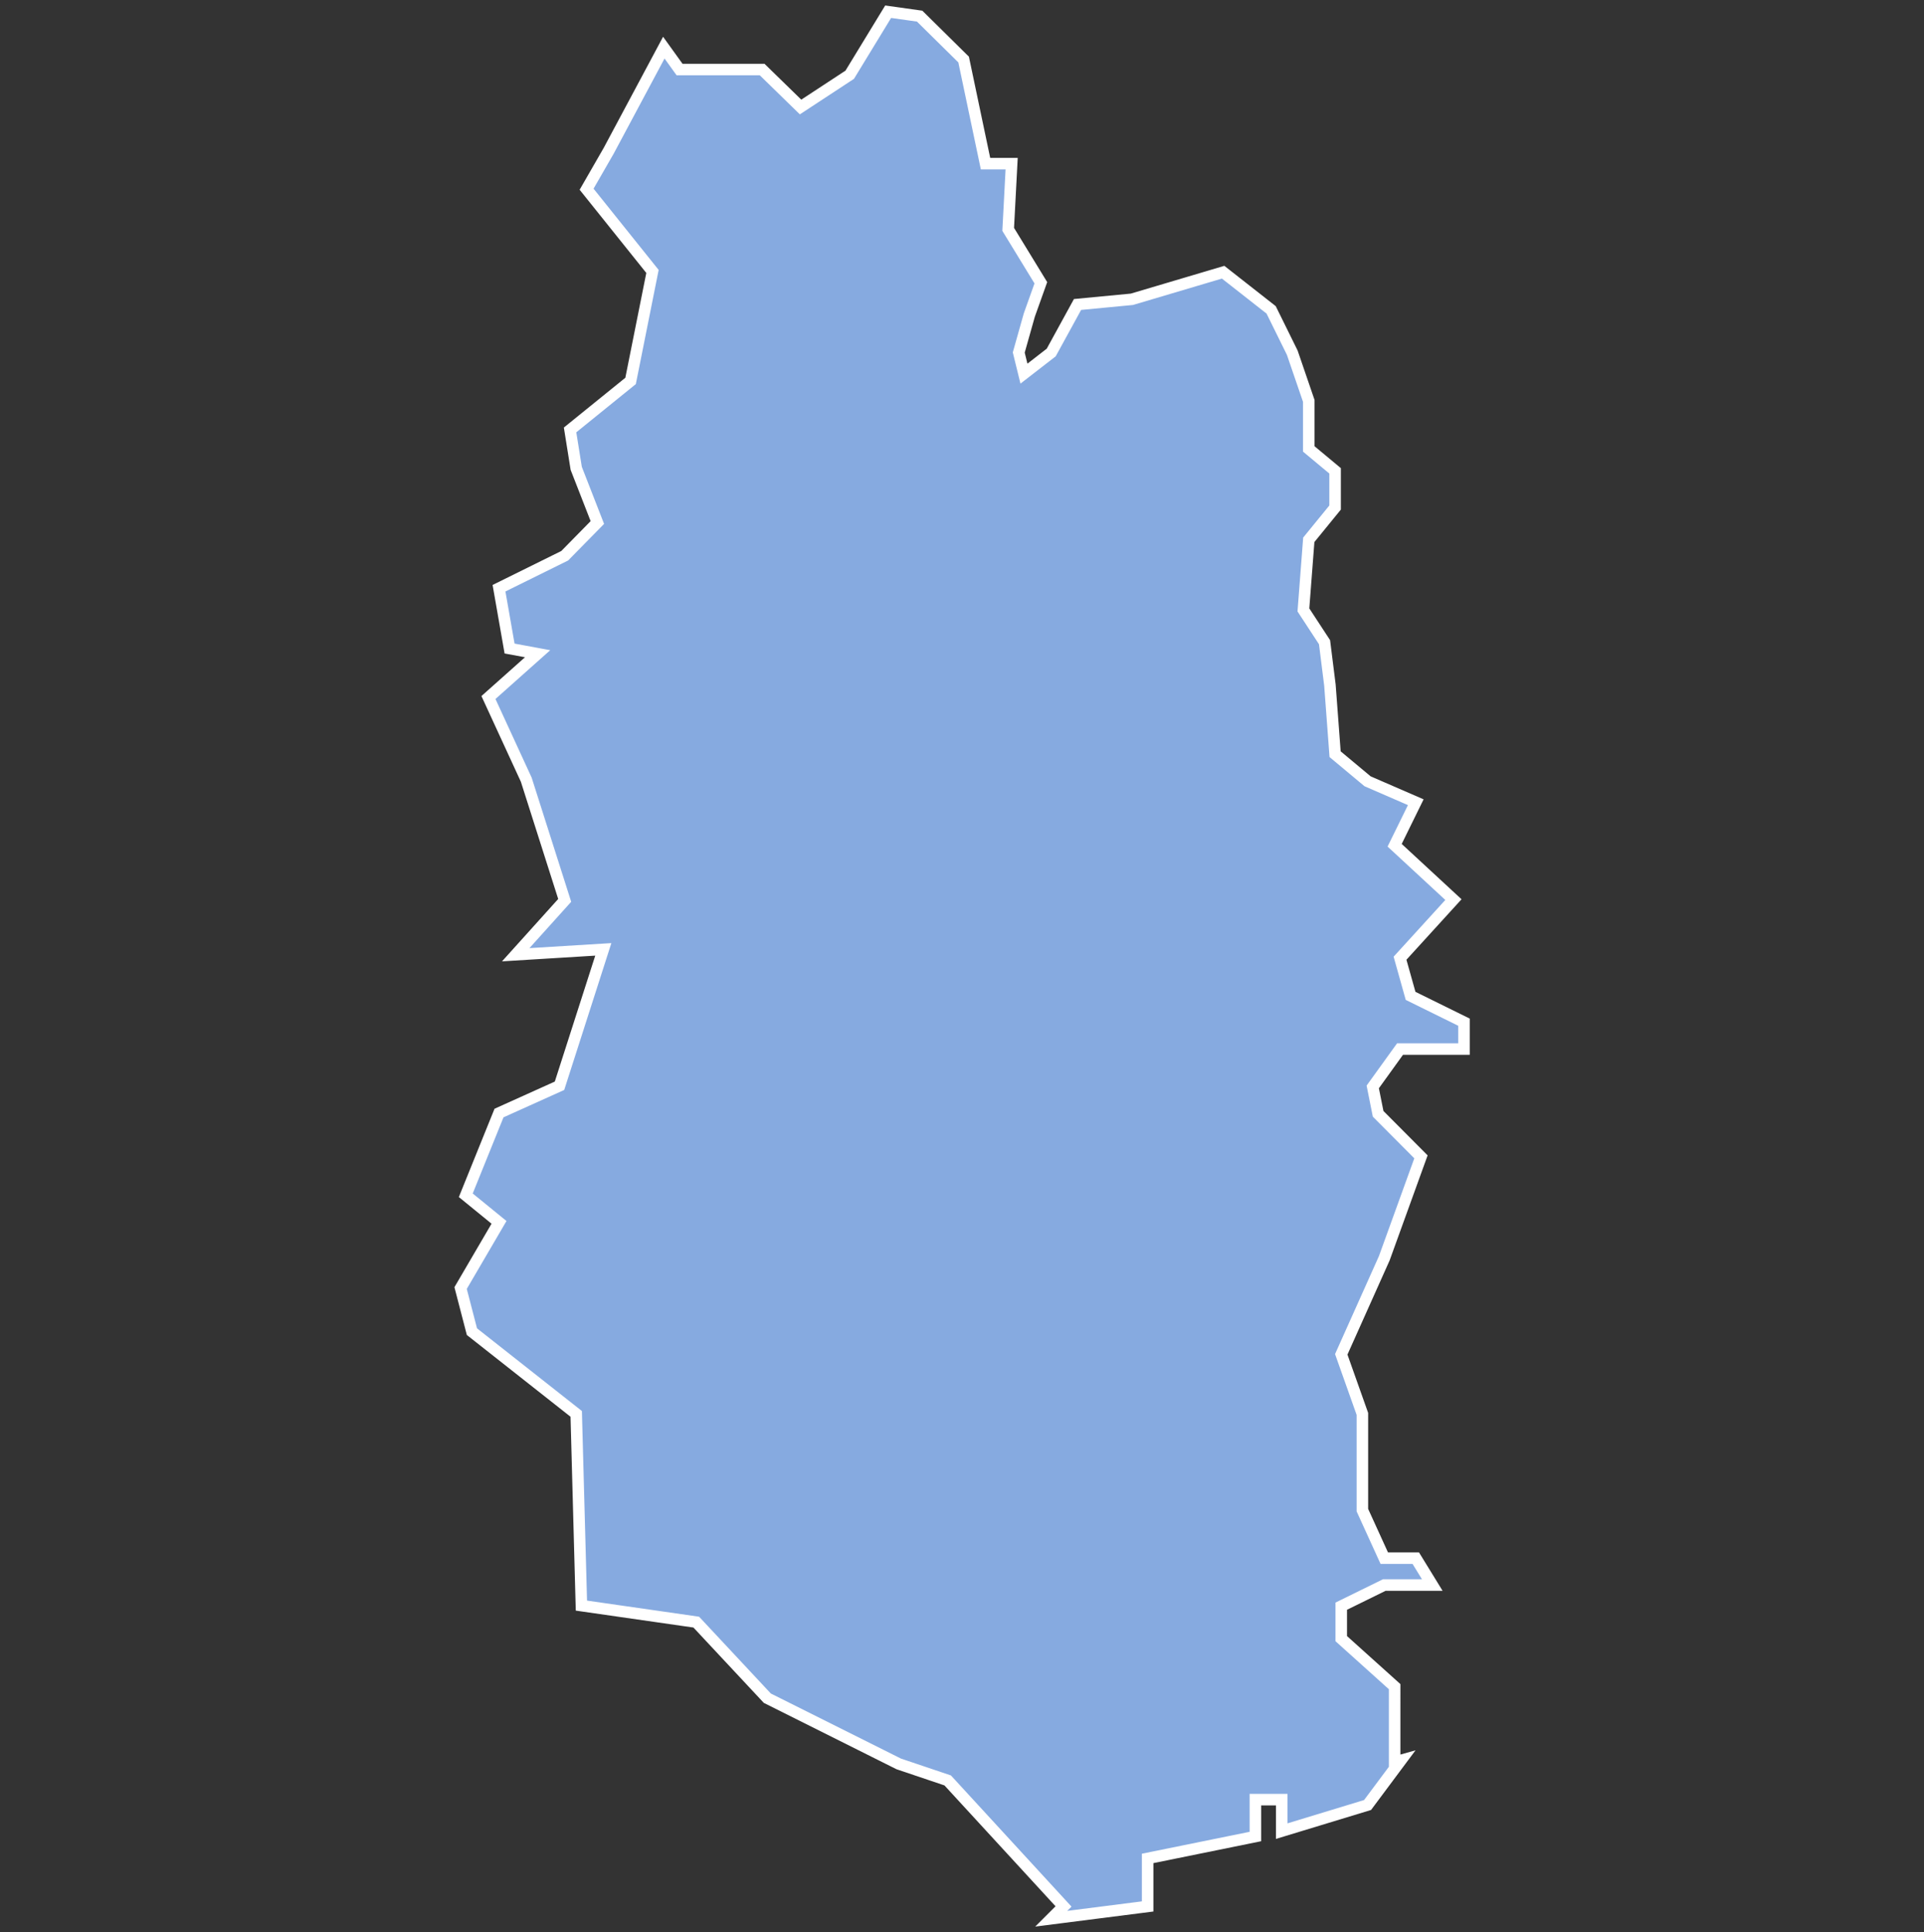 <svg xmlns="http://www.w3.org/2000/svg" id="svg2" width="100.17" height="100.57" version="1.0"><rect width="100%" height="100%" fill="#333333" stroke="none"/><defs id="defs4"><clipPath id="clipPath3345"><path id="rect2227" d="M222 101h109v80H222z"/></clipPath></defs><style id="style6" type="text/css">.land{fill:#86aae0;stroke:#fff;stroke-width:.6}</style>
<path id="path177" fill="#86aae0" stroke="#fff" stroke-width=".6" d="M46.24.61l-2 3.28-2.56 1.68-2-1.95h-4.3l-.82-1.14-2.87 5.37-1.15 2 3.43 4.28-1.14 5.7-3.15 2.55.32 2 1.1 2.82-1.7 1.73-3.42 1.69.55 3.14 1.46.27-2.56 2.28 1.97 4.28 2 6.28-2.55 2.83 4.56-.28-2.28 7.1-3.15 1.42-1.73 4.28 1.73 1.41-2 3.42.59 2.27L30 73.6l.27 9.98 5.98.86 3.7 3.96 6.84 3.42 2.55.86 6.03 6.56-.64.64 5.02-.64v-2.5l5.61-1.14v-1.92h1.37v1.64l4.47-1.36 1.73-2.32-.32.09V87.8l-2.78-2.5v-1.69l2.24-1.1h2.5l-.86-1.4h-1.64l-1.14-2.5V73.6l-1.1-3.1 2.24-5 1.91-5.28-2.23-2.24-.28-1.4 1.42-1.97h3.33v-1.4l-2.78-1.37-.55-1.96 2.78-3.05L72.61 44l1.1-2.24-2.51-1.09-1.69-1.41-.27-3.6-.28-2.23-1.1-1.68.28-3.65 1.37-1.68v-1.91l-1.37-1.14v-2.5l-.86-2.51-1.1-2.23-2.5-1.96-4.75 1.41-2.83.27-1.37 2.5-1.42 1.1-.27-1.1.55-1.95.6-1.68-1.7-2.78.18-3.42h-1.36l-1.14-5.42L47.88.84z" class="land departement55"/>
</svg>
